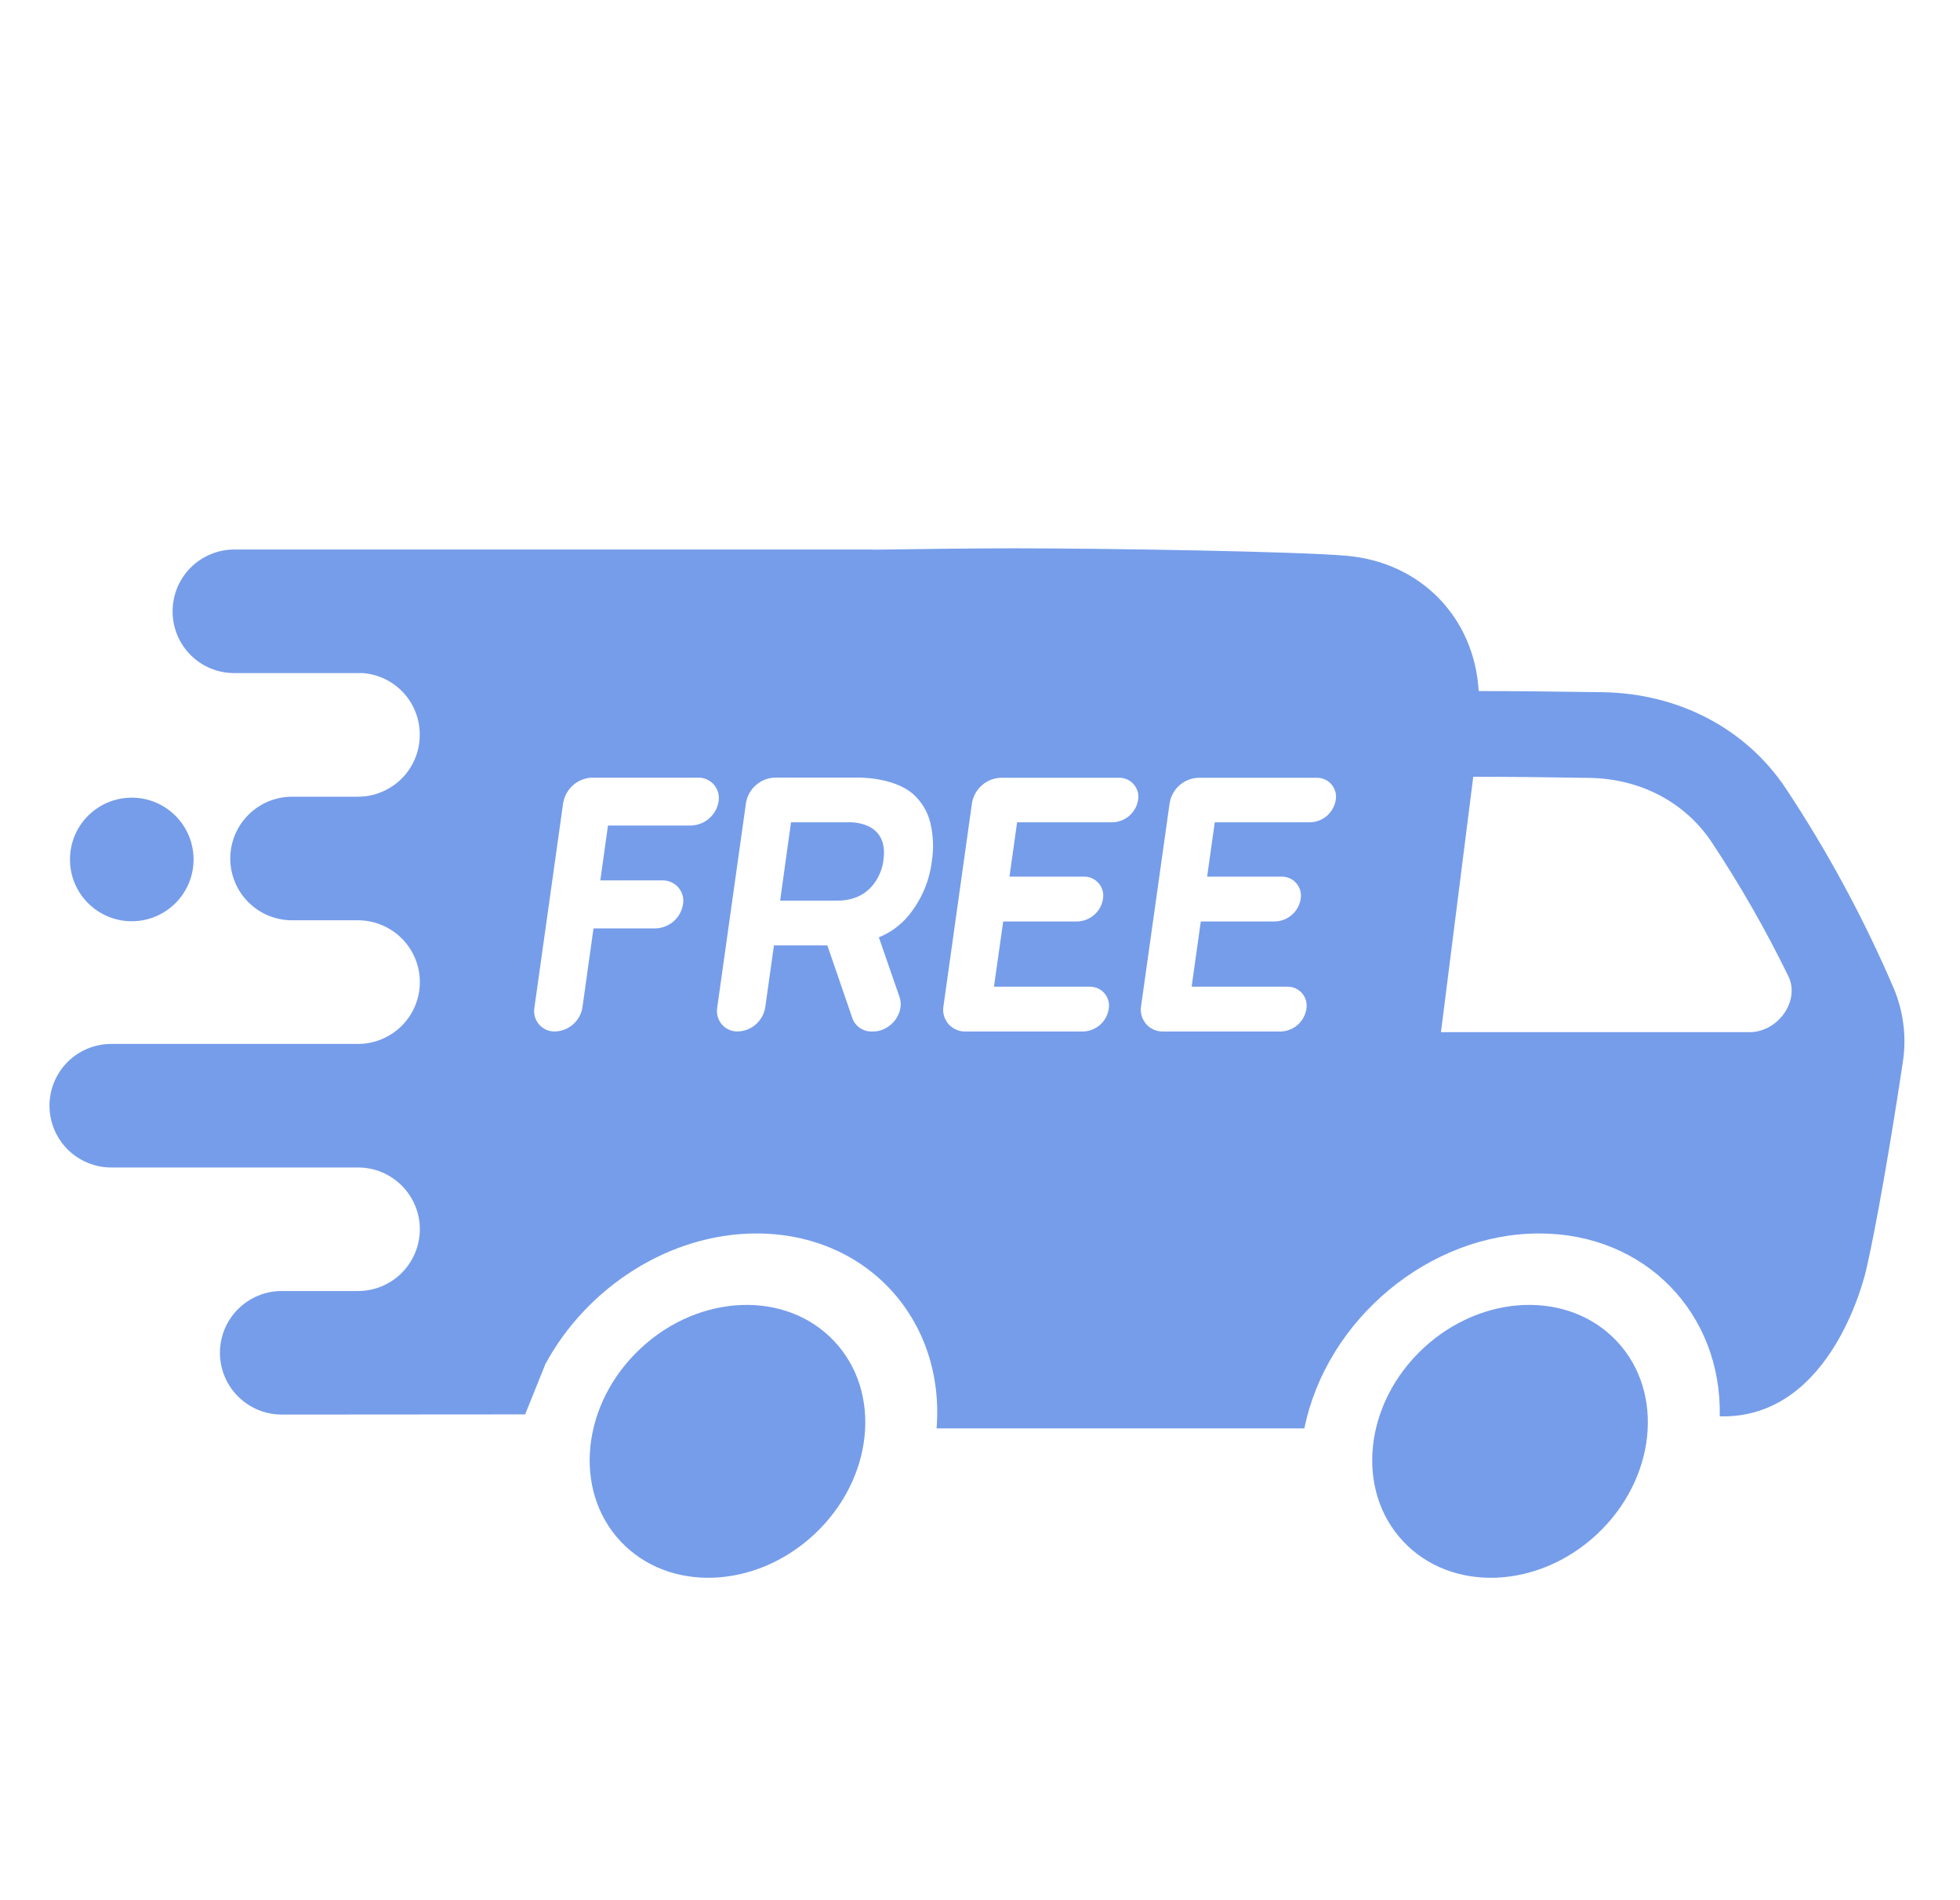 <svg width="33" height="32" viewBox="0 0 33 32" fill="none" xmlns="http://www.w3.org/2000/svg">
<g clip-path="url(#clip0_1669_158416)">
<path fill-rule="evenodd" clip-rule="evenodd" d="M21.962 24.053C22.332 22.225 24.059 20.772 25.915 20.772C27.703 20.772 28.991 22.12 28.955 23.852C30.888 23.903 31.427 21.357 31.427 21.357C31.589 20.646 31.832 19.258 32.036 17.896C32.103 17.476 32.051 17.045 31.888 16.652C31.383 15.472 30.772 14.341 30.063 13.271C29.393 12.271 28.269 11.678 26.985 11.657C26.22 11.645 25.468 11.638 24.901 11.638L24.896 11.633C24.823 10.409 23.931 9.472 22.679 9.36C21.864 9.287 18.637 9.234 17.087 9.234C16.472 9.234 15.589 9.243 14.696 9.257V9.254H14.688H3.947C3.811 9.254 3.675 9.28 3.549 9.333C3.423 9.385 3.308 9.462 3.211 9.558C3.114 9.655 3.038 9.77 2.985 9.896C2.933 10.022 2.906 10.158 2.906 10.294V10.299C2.906 10.574 3.016 10.838 3.21 11.032C3.404 11.226 3.668 11.335 3.942 11.335H6.108C6.368 11.354 6.612 11.472 6.79 11.663C6.968 11.854 7.067 12.106 7.067 12.368V12.373C7.068 12.51 7.041 12.646 6.989 12.772C6.937 12.899 6.861 13.014 6.764 13.111C6.667 13.208 6.553 13.284 6.426 13.337C6.3 13.39 6.165 13.417 6.028 13.417H4.917C4.641 13.417 4.377 13.527 4.182 13.722C3.987 13.917 3.877 14.181 3.877 14.457C3.877 14.594 3.904 14.729 3.956 14.855C4.008 14.982 4.085 15.097 4.182 15.193C4.278 15.29 4.393 15.367 4.519 15.419C4.645 15.471 4.781 15.498 4.917 15.498H6.028C6.304 15.498 6.568 15.608 6.764 15.803C6.959 15.998 7.069 16.263 7.069 16.539C7.069 16.815 6.959 17.08 6.764 17.275C6.568 17.47 6.304 17.58 6.028 17.58H1.874C1.598 17.58 1.333 17.689 1.138 17.884C0.943 18.079 0.833 18.344 0.833 18.62C0.833 18.896 0.943 19.161 1.138 19.356C1.333 19.551 1.598 19.661 1.874 19.661H6.028C6.304 19.661 6.568 19.77 6.764 19.966C6.959 20.161 7.069 20.426 7.069 20.702C7.068 20.977 6.958 21.242 6.763 21.437C6.568 21.632 6.304 21.741 6.028 21.741H4.743C4.467 21.741 4.203 21.851 4.008 22.046C3.812 22.241 3.703 22.506 3.703 22.782C3.703 23.057 3.812 23.322 4.008 23.517C4.203 23.712 4.467 23.822 4.743 23.822L8.842 23.819L9.183 22.97C9.88 21.683 11.268 20.772 12.738 20.772C14.595 20.772 15.914 22.226 15.769 24.055H21.961L21.962 24.053ZM11.638 13.902H10.242C10.24 13.902 10.239 13.902 10.238 13.903C10.237 13.904 10.236 13.905 10.236 13.906L10.108 14.82L10.107 14.822L10.107 14.823C10.108 14.823 10.108 14.824 10.108 14.825C10.109 14.825 10.11 14.826 10.11 14.826C10.111 14.826 10.112 14.826 10.112 14.826H11.152C11.203 14.825 11.254 14.835 11.3 14.856C11.347 14.876 11.389 14.907 11.422 14.946C11.455 14.985 11.479 15.03 11.493 15.079C11.506 15.129 11.508 15.18 11.499 15.23C11.482 15.341 11.426 15.442 11.342 15.515C11.258 15.589 11.15 15.631 11.039 15.635H9.998C9.997 15.634 9.997 15.635 9.996 15.635C9.995 15.635 9.995 15.635 9.994 15.636C9.993 15.636 9.993 15.638 9.992 15.639L9.806 16.967C9.788 17.077 9.732 17.178 9.648 17.252C9.564 17.325 9.457 17.367 9.345 17.371C9.294 17.372 9.244 17.362 9.197 17.342C9.15 17.321 9.109 17.29 9.075 17.251C9.042 17.213 9.018 17.167 9.005 17.118C8.991 17.069 8.989 17.017 8.998 16.967L9.482 13.522C9.502 13.406 9.561 13.3 9.65 13.222C9.738 13.144 9.852 13.099 9.97 13.096H11.751C11.802 13.094 11.853 13.104 11.899 13.125C11.946 13.146 11.988 13.176 12.021 13.215C12.054 13.254 12.078 13.3 12.092 13.349C12.105 13.398 12.107 13.45 12.098 13.5C12.08 13.61 12.024 13.71 11.94 13.783C11.856 13.856 11.75 13.898 11.638 13.902ZM15.371 13.37C15.517 13.499 15.619 13.669 15.664 13.858C15.715 14.071 15.723 14.293 15.688 14.51C15.646 14.847 15.508 15.165 15.29 15.427C15.158 15.584 14.989 15.707 14.799 15.784C14.798 15.785 14.797 15.787 14.797 15.788C14.797 15.788 14.797 15.789 14.798 15.79C14.798 15.79 14.798 15.791 14.799 15.791L15.145 16.79C15.238 17.058 14.998 17.371 14.7 17.371H14.681C14.609 17.373 14.538 17.352 14.478 17.311C14.418 17.27 14.373 17.211 14.35 17.143L13.931 15.924C13.93 15.923 13.93 15.922 13.928 15.922C13.928 15.921 13.927 15.921 13.925 15.921H13.036C13.035 15.921 13.034 15.921 13.034 15.921C13.033 15.922 13.033 15.922 13.032 15.922C13.031 15.923 13.031 15.924 13.03 15.925L12.884 16.966C12.866 17.076 12.81 17.177 12.726 17.251C12.642 17.325 12.535 17.367 12.423 17.37C12.372 17.372 12.322 17.362 12.275 17.341C12.228 17.32 12.187 17.29 12.153 17.251C12.12 17.212 12.096 17.166 12.083 17.117C12.069 17.068 12.067 17.016 12.076 16.966L12.56 13.522C12.579 13.405 12.639 13.299 12.728 13.221C12.816 13.143 12.93 13.099 13.048 13.095H14.425C14.425 13.095 15.03 13.076 15.371 13.37ZM19.162 13.471C19.145 13.574 19.093 13.668 19.015 13.737C18.936 13.806 18.836 13.845 18.732 13.848H17.13C17.128 13.848 17.127 13.849 17.126 13.85C17.125 13.851 17.124 13.851 17.124 13.853L16.997 14.757C16.997 14.758 16.997 14.758 16.997 14.759C16.997 14.76 16.997 14.761 16.998 14.761C16.998 14.762 16.999 14.762 16.999 14.763C17 14.763 17.001 14.763 17.002 14.763H18.246C18.294 14.762 18.341 14.771 18.385 14.79C18.428 14.809 18.467 14.838 18.498 14.874C18.529 14.911 18.552 14.953 18.564 14.999C18.577 15.045 18.579 15.093 18.57 15.14C18.554 15.243 18.502 15.338 18.423 15.406C18.345 15.475 18.244 15.515 18.14 15.518H16.895C16.894 15.518 16.892 15.518 16.892 15.519C16.891 15.52 16.89 15.521 16.89 15.522L16.736 16.61C16.736 16.612 16.737 16.613 16.738 16.614C16.739 16.615 16.741 16.616 16.742 16.616H18.343C18.39 16.615 18.438 16.624 18.482 16.643C18.525 16.663 18.564 16.691 18.595 16.727C18.626 16.764 18.649 16.806 18.661 16.852C18.674 16.898 18.676 16.947 18.667 16.994C18.651 17.097 18.598 17.191 18.52 17.26C18.441 17.328 18.341 17.368 18.237 17.371H16.25C16.197 17.372 16.143 17.36 16.095 17.338C16.046 17.316 16.002 17.284 15.967 17.243C15.933 17.202 15.907 17.154 15.893 17.103C15.878 17.051 15.876 16.997 15.885 16.944L16.365 13.524C16.385 13.408 16.444 13.301 16.533 13.223C16.622 13.146 16.735 13.101 16.853 13.098H18.839C18.886 13.097 18.933 13.106 18.976 13.125C19.019 13.144 19.058 13.173 19.088 13.208C19.119 13.244 19.142 13.286 19.155 13.332C19.167 13.377 19.17 13.425 19.162 13.471ZM22.49 13.471C22.473 13.574 22.421 13.668 22.343 13.737C22.264 13.806 22.164 13.845 22.059 13.848H20.457C20.456 13.848 20.455 13.849 20.454 13.85C20.453 13.851 20.452 13.851 20.452 13.853L20.325 14.757C20.325 14.757 20.325 14.758 20.325 14.758C20.325 14.758 20.325 14.759 20.325 14.759C20.325 14.76 20.326 14.761 20.326 14.761C20.326 14.762 20.327 14.762 20.327 14.762C20.327 14.762 20.328 14.763 20.328 14.763C20.329 14.763 20.329 14.763 20.33 14.763H21.575C21.622 14.762 21.669 14.771 21.713 14.79C21.757 14.809 21.796 14.838 21.826 14.874C21.858 14.911 21.88 14.953 21.893 14.999C21.905 15.045 21.907 15.093 21.899 15.14C21.882 15.243 21.83 15.338 21.752 15.406C21.673 15.475 21.573 15.515 21.468 15.518H20.223L20.221 15.518C20.221 15.518 20.22 15.518 20.219 15.519L20.219 15.519C20.218 15.52 20.218 15.521 20.217 15.522L20.064 16.61C20.064 16.612 20.065 16.613 20.066 16.614C20.067 16.615 20.068 16.616 20.07 16.616H21.671C21.718 16.615 21.766 16.624 21.809 16.643C21.853 16.663 21.892 16.691 21.923 16.727C21.954 16.764 21.977 16.806 21.989 16.852C22.002 16.898 22.003 16.947 21.995 16.994C21.978 17.097 21.926 17.191 21.848 17.26C21.769 17.328 21.669 17.368 21.565 17.371H19.578C19.524 17.372 19.471 17.36 19.422 17.338C19.374 17.316 19.33 17.284 19.295 17.243C19.261 17.202 19.235 17.154 19.221 17.103C19.206 17.051 19.203 16.997 19.212 16.944L19.693 13.524C19.712 13.408 19.772 13.301 19.86 13.223C19.949 13.146 20.063 13.101 20.181 13.098H22.167C22.214 13.097 22.261 13.106 22.304 13.125C22.347 13.144 22.386 13.173 22.416 13.208C22.447 13.244 22.47 13.286 22.483 13.332C22.495 13.377 22.498 13.425 22.49 13.471ZM24.805 13.081C25.35 13.081 26.054 13.088 26.761 13.1C27.618 13.114 28.367 13.507 28.817 14.179C29.297 14.903 29.729 15.658 30.11 16.44C30.311 16.849 29.941 17.382 29.456 17.382H24.261L24.805 13.081ZM3.259 14.474C3.259 13.899 2.793 13.433 2.219 13.433C1.644 13.433 1.178 13.899 1.178 14.474C1.178 15.049 1.644 15.514 2.219 15.514C2.793 15.514 3.259 15.049 3.259 14.474ZM13.135 15.167H14.098C14.793 15.167 14.874 14.507 14.871 14.507C14.986 13.802 14.28 13.848 14.28 13.848H13.318L13.135 15.167Z" fill="#769DEA"/>
<path d="M13.709 25.84C14.705 24.911 14.858 23.457 14.051 22.592C13.245 21.727 11.784 21.778 10.788 22.706C9.792 23.634 9.639 25.088 10.445 25.953C11.252 26.819 12.713 26.768 13.709 25.84Z" fill="#769DEA"/>
<path d="M26.885 25.84C27.88 24.911 28.034 23.457 27.227 22.592C26.421 21.727 24.959 21.778 23.963 22.706C22.968 23.634 22.814 25.088 23.621 25.953C24.428 26.819 25.889 26.768 26.885 25.84Z" fill="#769DEA"/>
</g>
<defs>
<clipPath id="clip0_1669_158416">
<rect width="32" height="32" fill="white" transform="translate(0.333)"/>
</clipPath>
</defs>
</svg>
